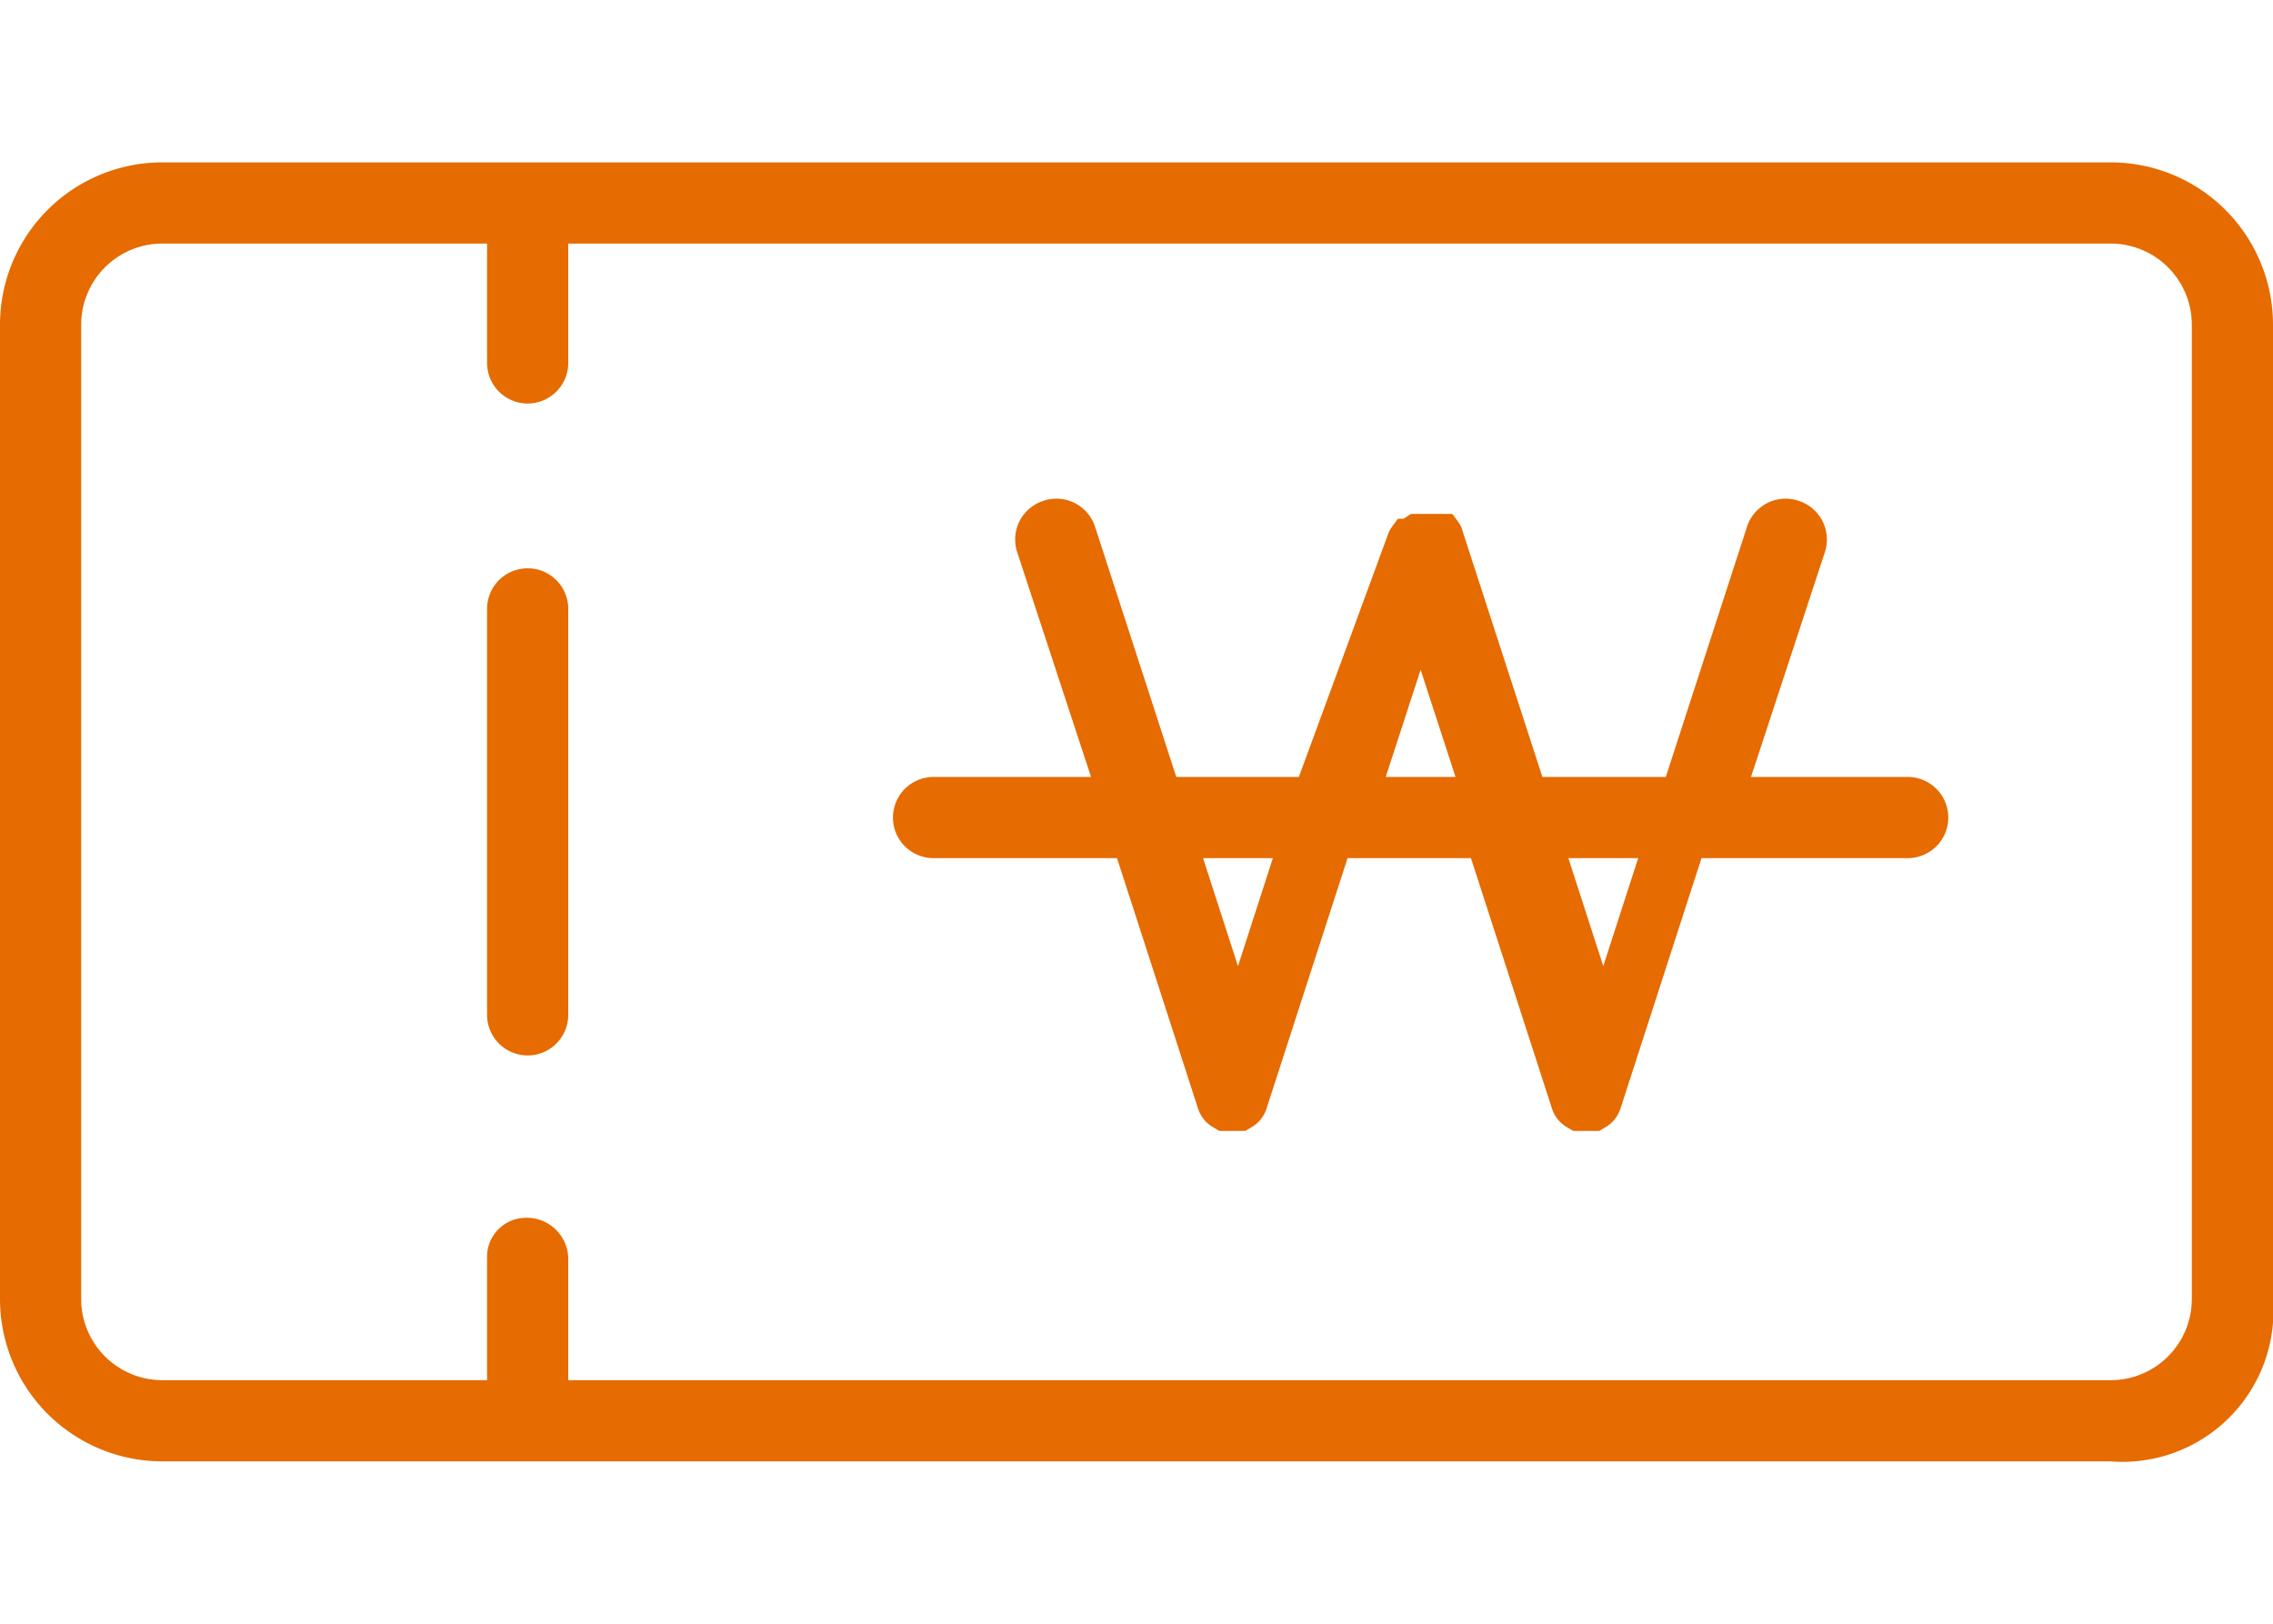 <svg xmlns="http://www.w3.org/2000/svg" viewBox="0 0 28 20"><defs><style>.cls-2{fill:#e66b00}</style></defs><g id="레이어_2" data-name="레이어 2"><g id="레이어_1-2" data-name="레이어 1"><path class="cls-2" d="M6.5 7a.5.5 0 00-.5.5v5a.5.5 0 001 0v-5a.5.5 0 00-.5-.5z"/><path class="cls-2" d="M26 2H2a2 2 0 00-2 2v12a2 2 0 002 2h24a1.86 1.86 0 002-2V4a2 2 0 00-2-2zm1 14a1 1 0 01-1 1H7v-1.5a.51.51 0 00-.52-.5.48.48 0 00-.48.5V17H2a1 1 0 01-1-1V4a1 1 0 011-1h4v1.47a.5.5 0 001 0V3h19a1 1 0 011 1z"/><path class="cls-2" d="M23.5 9.57h-1.93l.91-2.77a.5.5 0 00-.32-.63.5.5 0 00-.64.32l-1 3.08H19l-1-3.08a.56.56 0 00-.05-.08l-.06-.08h-.51l-.09.06h-.07l-.06.08a.56.56 0 00-.05.08L16 9.57h-1.51l-1-3.08a.5.5 0 00-.64-.32.5.5 0 00-.32.63l.91 2.77H11.5a.5.5 0 000 1h2.26l1 3.09a.41.41 0 00.16.21l.1.06h.32l.1-.06a.41.41 0 00.16-.21l1-3.09h1.52l1 3.09a.41.41 0 00.16.21l.1.06h.32l.1-.06a.41.41 0 00.16-.21l1-3.09h2.54a.5.5 0 000-1zm-8.25 2.33l-.43-1.33h.86zm1.82-2.33l.43-1.32.43 1.32zm2.68 2.33l-.43-1.33h.86z"/></g></g></svg>